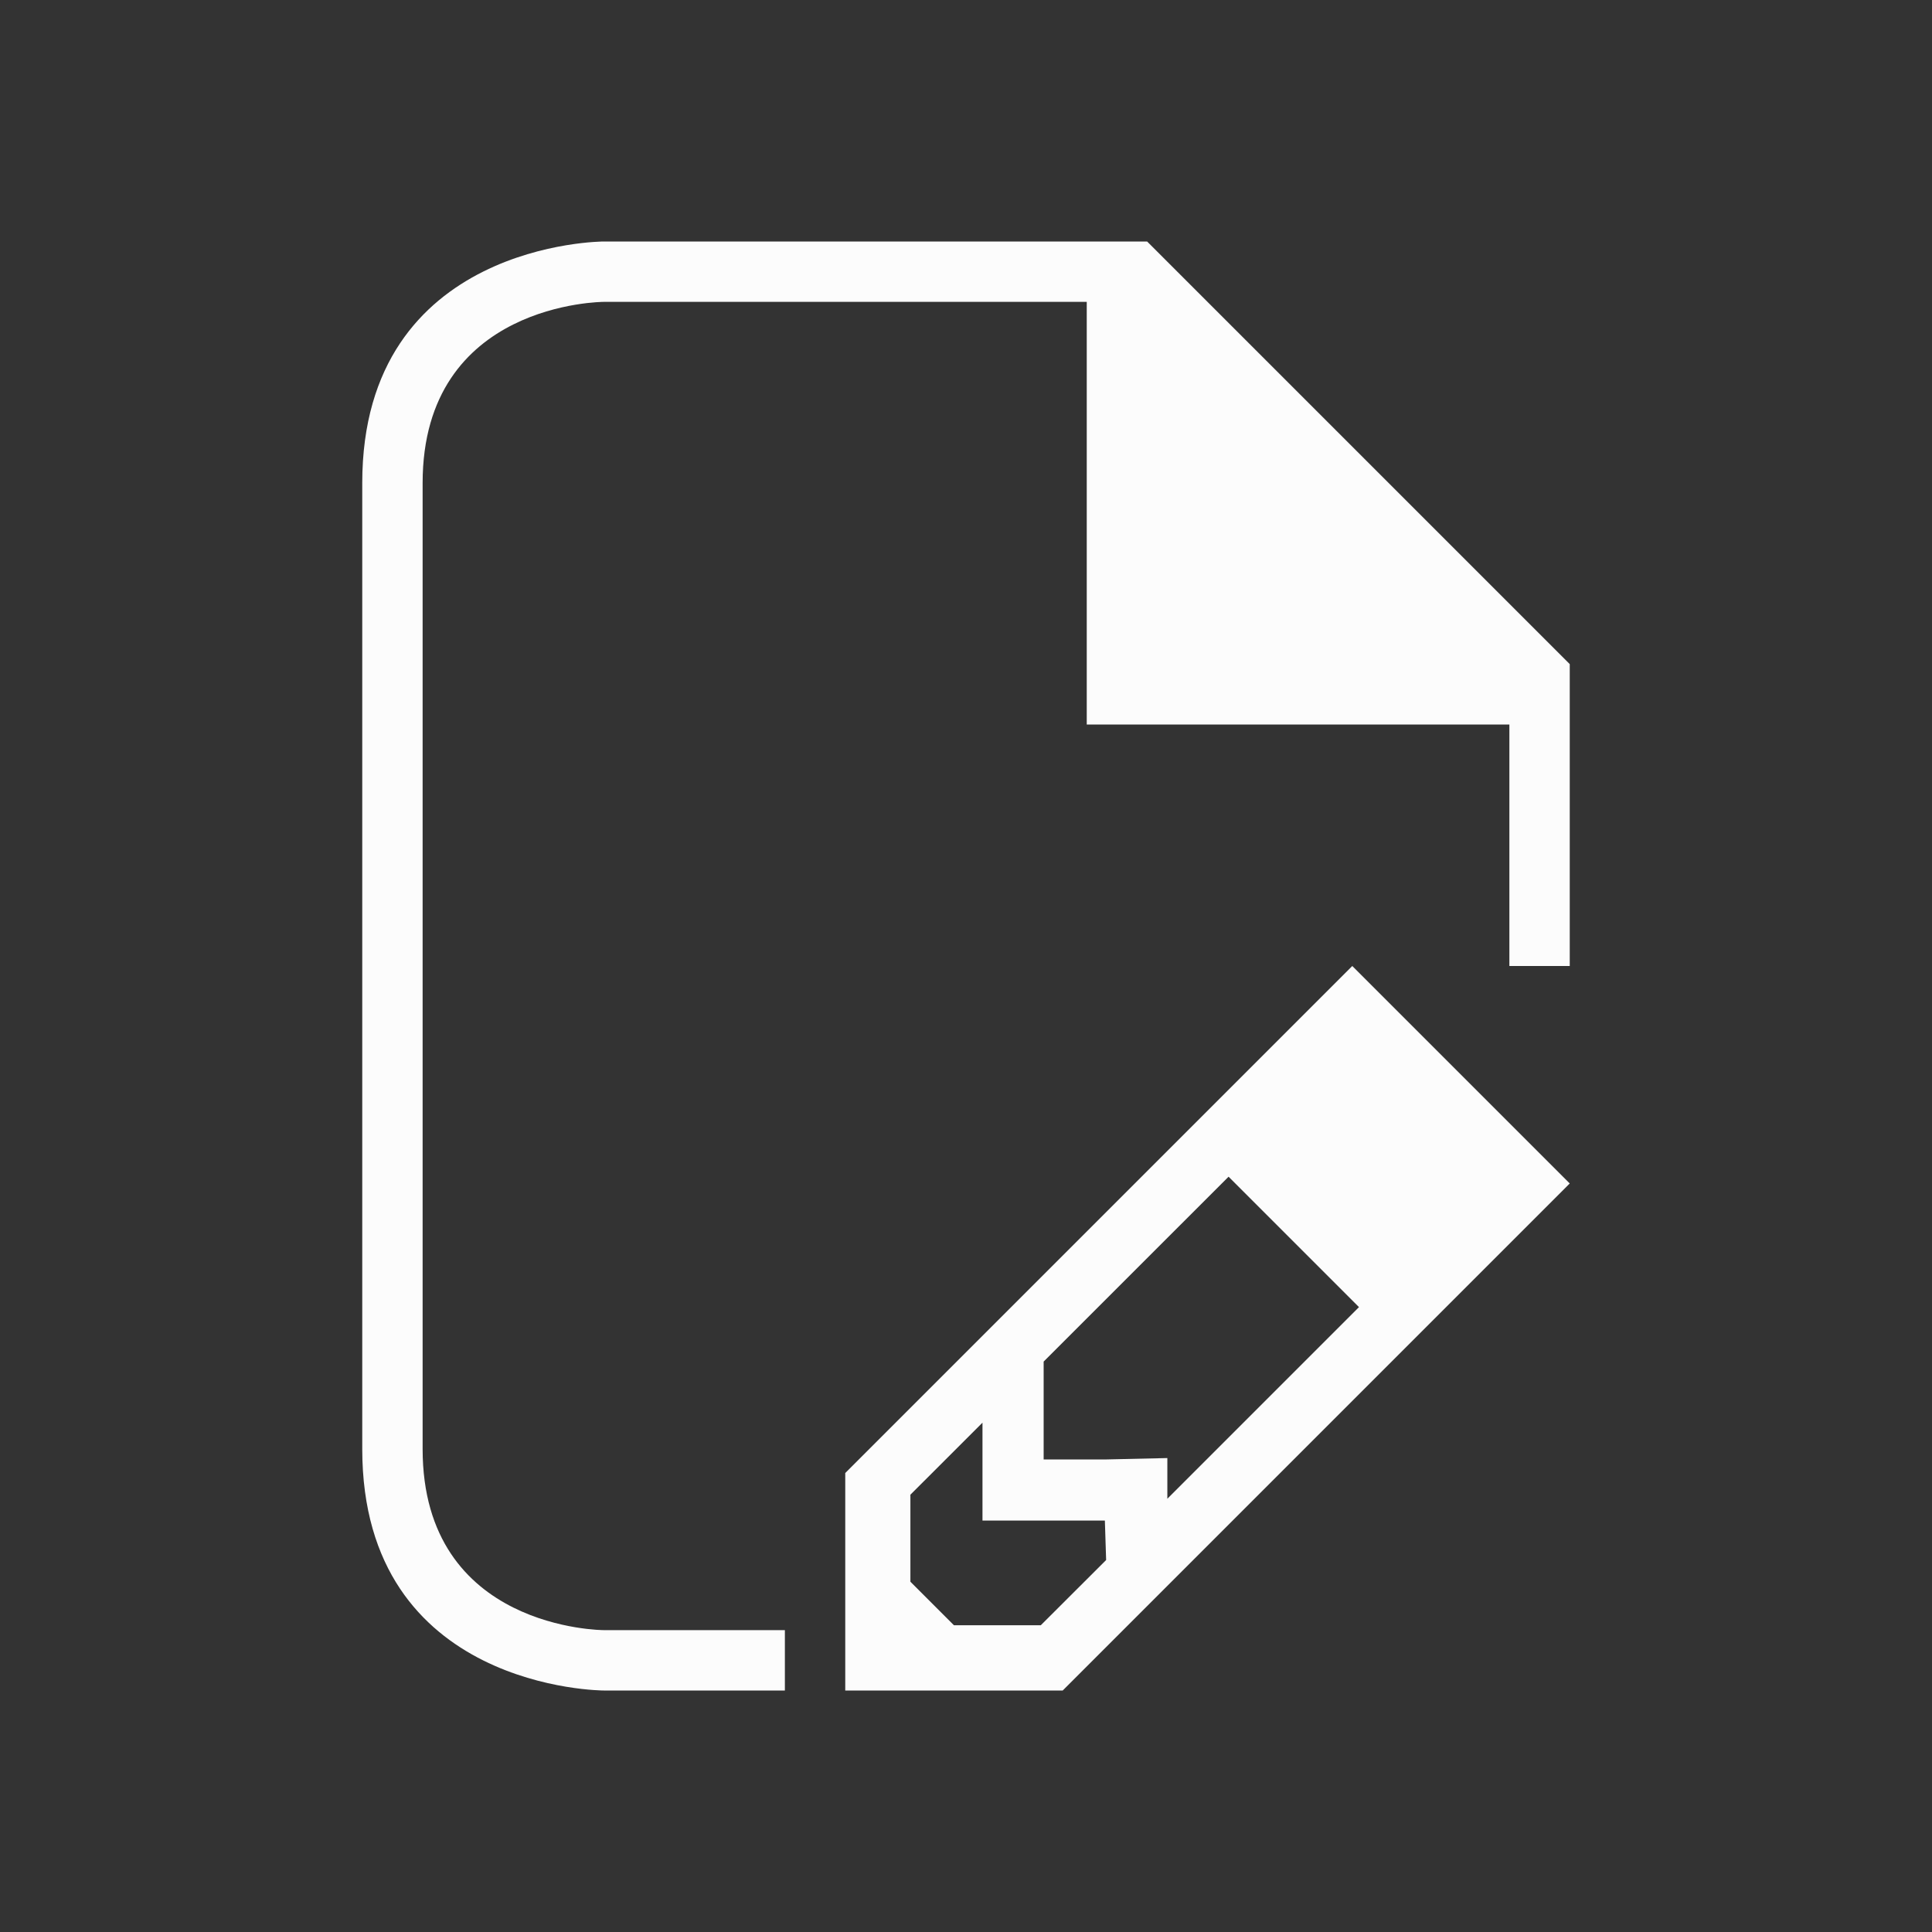 <svg xmlns="http://www.w3.org/2000/svg" viewBox="0 0 32 32">
  <rect x="0" y="0" width="32" height="32" fill="#333333" stroke="none"/>
  <defs
     id="defs3051">
<style type="text/css" id="current-color-scheme">.ColorScheme-Text {color:#fcfcfc;}</style>
  </defs>
  <path
     style="fill:currentColor;fill-opacity:1;stroke:none" 
     d="m 6,8 c 0,4 0,12 0,16 0,4 4,4 4,4 h 3 V 27 H 10 C 10,27 7,27 7,24 7,21 7,11 7,8 7,5 10,5 10,5 h 8 v 7 h 7 v 4 h 1 V 11 L 19,4 H 18 10 C 10,4 6,4 6,8 Z M 22.398,16 17.287,21.111 14,24.398 V 28 h 3.602 L 26,19.602 Z m -2.049,3.49 2.16,2.16 -3.174,3.174 v -0.674 l -1.014,0.023 h -1.035 v -1.037 -0.584 z m -4.076,4.074 v 1.621 h 2.027 l 0.021,0.654 -1.082,1.08 h -1.439 l -0.721,-0.721 v -1.441 z"
     id="path8" 
     class="ColorScheme-Text"
     />
</svg>
